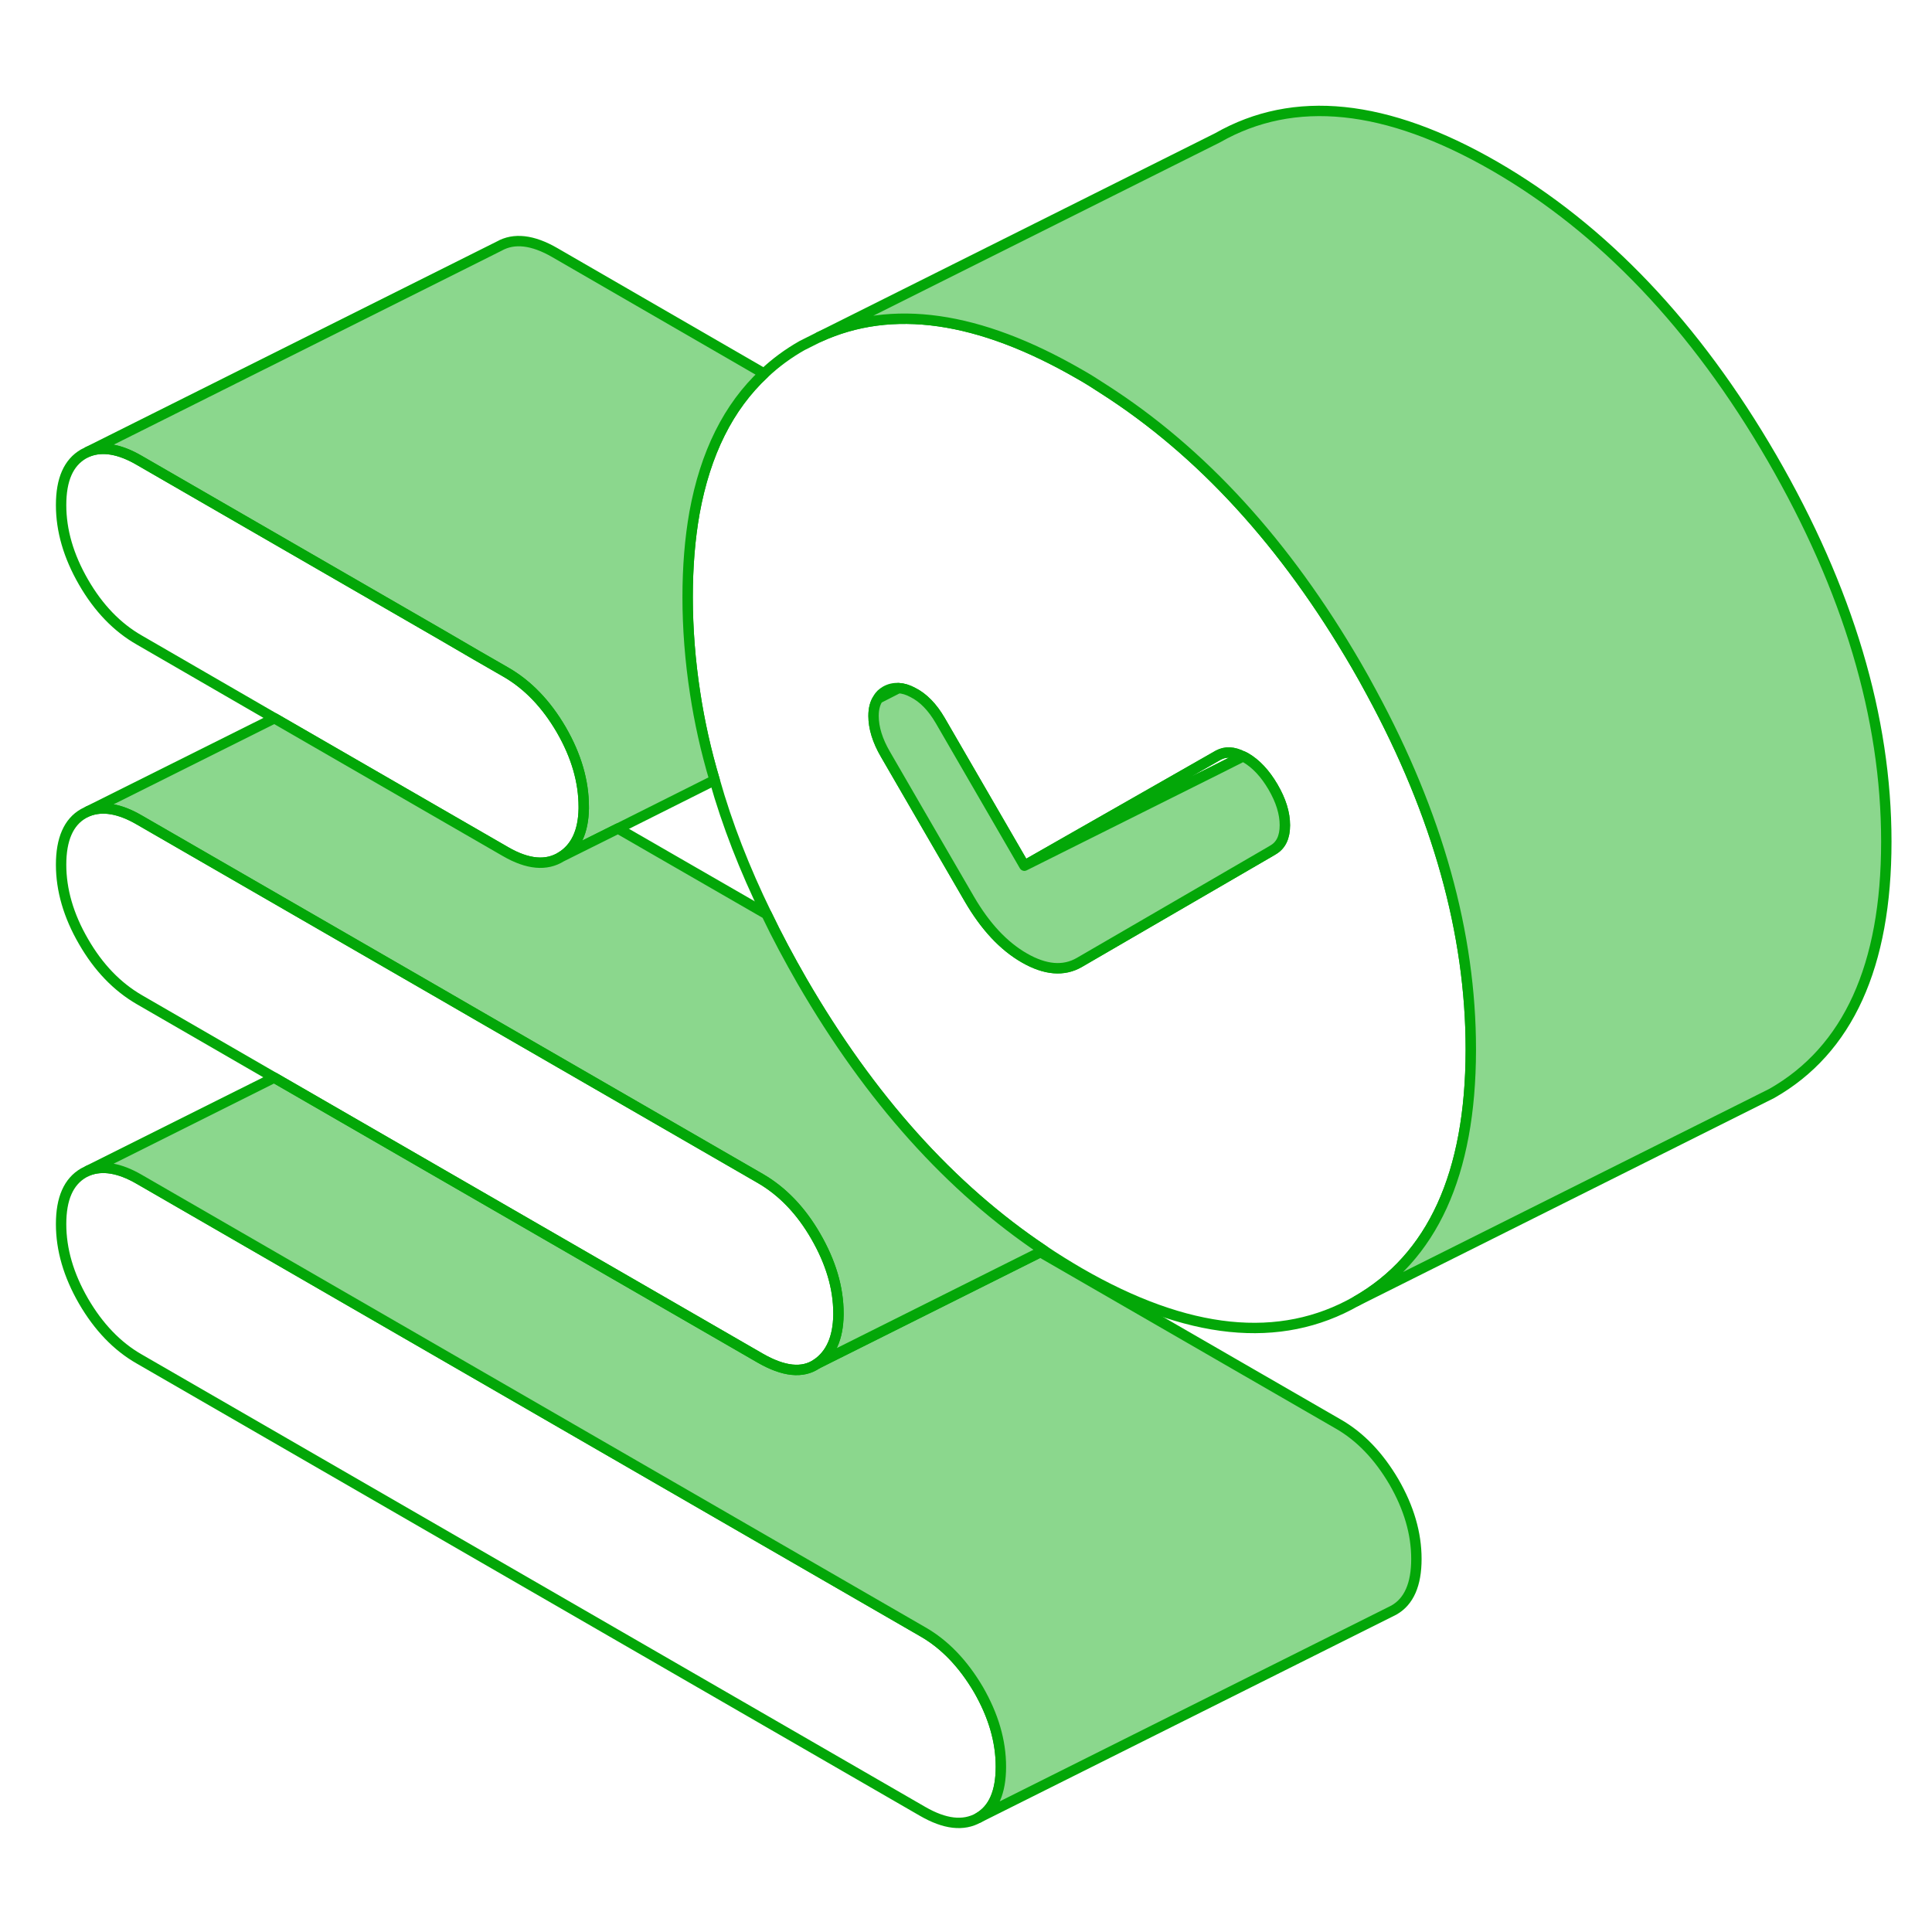 <svg width="48" height="48" viewBox="0 0 48 48" fill="none" xmlns="http://www.w3.org/2000/svg">
<g id="Frame">
<path id="Vector" d="M24.867 43.893C24.867 44.528 24.681 44.951 24.31 45.163C23.933 45.374 23.474 45.322 22.921 45.002L3.463 33.766C2.911 33.452 2.447 32.966 2.075 32.326C1.703 31.681 1.518 31.046 1.518 30.412C1.518 29.777 1.703 29.359 2.075 29.142L2.189 29.085C2.54 28.946 2.968 29.013 3.463 29.302L22.921 40.538C23.474 40.853 23.933 41.338 24.31 41.978C24.681 42.623 24.867 43.258 24.867 43.893Z" stroke="#03A708" stroke-width="0.258" stroke-linecap="round" stroke-linejoin="round"/>
<path id="Vector_2" d="M34.07 17.199C33.951 16.977 33.827 16.755 33.698 16.533C31.938 13.503 29.843 11.212 27.407 9.658C27.21 9.529 27.014 9.405 26.813 9.292C24.315 7.852 22.163 7.542 20.351 8.373L19.928 8.585C19.582 8.781 19.267 9.013 18.983 9.281C18.096 10.107 17.523 11.263 17.254 12.745C17.141 13.385 17.084 14.081 17.084 14.84C17.084 15.599 17.146 16.419 17.27 17.219C17.378 17.932 17.538 18.654 17.755 19.382C18.065 20.481 18.498 21.591 19.045 22.711C19.308 23.263 19.608 23.821 19.928 24.378C21.616 27.289 23.613 29.519 25.93 31.067C26.22 31.263 26.514 31.444 26.813 31.619C29.502 33.173 31.799 33.41 33.698 32.327C35.587 31.248 36.537 29.173 36.542 26.092V26.071C36.542 23.196 35.716 20.234 34.07 17.199ZM31.628 21.116L31.515 21.183L27.835 23.32L26.813 23.914C26.426 24.136 25.972 24.099 25.45 23.8C24.929 23.501 24.48 23.015 24.088 22.345L23.056 20.564L21.997 18.737C21.801 18.401 21.703 18.081 21.703 17.787C21.703 17.612 21.739 17.467 21.817 17.354C21.853 17.276 21.92 17.22 21.997 17.173C22.096 17.116 22.204 17.09 22.323 17.096C22.436 17.101 22.555 17.137 22.679 17.204C22.937 17.333 23.164 17.565 23.36 17.901L25.45 21.509L30.059 18.881L30.266 18.763C30.447 18.665 30.648 18.675 30.88 18.794H30.885C30.885 18.794 30.927 18.814 30.947 18.825C31.205 18.974 31.432 19.217 31.628 19.552C31.825 19.888 31.923 20.203 31.923 20.502C31.923 20.801 31.825 21.003 31.628 21.116Z" stroke="#03A708" stroke-width="0.258" stroke-linecap="round" stroke-linejoin="round"/>
<path id="Vector_3" d="M35.19 38.732C35.19 39.366 35.004 39.79 34.632 40.001L34.519 40.058L24.31 45.163C24.681 44.951 24.867 44.528 24.867 43.893C24.867 43.258 24.681 42.623 24.31 41.978C23.933 41.338 23.474 40.853 22.921 40.538L3.463 29.302C2.968 29.013 2.539 28.946 2.188 29.085L6.813 26.773L18.885 33.741C19.468 34.076 19.938 34.128 20.294 33.885L25.848 31.108L33.244 35.377C33.796 35.692 34.256 36.177 34.632 36.817C35.004 37.462 35.19 38.097 35.19 38.732Z" fill="#8BD78D" stroke="#03A708" stroke-width="0.258" stroke-linecap="round" stroke-linejoin="round"/>
<path id="Vector_4" d="M30.88 18.794L30.204 19.134L25.451 21.508L30.06 18.881L30.266 18.763C30.447 18.665 30.648 18.675 30.88 18.794Z" stroke="#03A708" stroke-width="0.258" stroke-linecap="round" stroke-linejoin="round"/>
<path id="Vector_5" d="M31.922 20.502C31.922 20.801 31.824 21.003 31.628 21.116L31.515 21.183L27.835 23.32L26.813 23.913C26.426 24.135 25.971 24.099 25.45 23.8C24.929 23.501 24.48 23.015 24.088 22.344L23.055 20.564L21.997 18.737C21.801 18.401 21.703 18.081 21.703 17.787C21.703 17.611 21.739 17.467 21.817 17.354L22.323 17.096C22.436 17.101 22.555 17.137 22.679 17.204C22.937 17.333 23.164 17.565 23.36 17.901L25.45 21.508L30.204 19.134L30.88 18.794H30.885C30.885 18.794 30.926 18.814 30.947 18.824C31.205 18.974 31.432 19.217 31.628 19.552C31.824 19.888 31.922 20.203 31.922 20.502Z" fill="#8BD78D" stroke="#03A708" stroke-width="0.258" stroke-linecap="round" stroke-linejoin="round"/>
<path id="Vector_6" d="M17.27 17.219C17.378 17.932 17.538 18.654 17.755 19.382L15.355 20.585L13.946 21.287C14.307 21.059 14.493 20.662 14.503 20.089V20.048C14.503 19.413 14.318 18.778 13.946 18.133C13.574 17.493 13.11 17.008 12.557 16.693L11.84 16.28L10.963 15.769L3.463 11.439C2.968 11.15 2.539 11.083 2.188 11.222L12.398 6.117C12.769 5.906 13.234 5.957 13.786 6.277L18.983 9.281C18.096 10.107 17.523 11.263 17.254 12.745C17.141 13.385 17.084 14.081 17.084 14.84C17.084 15.599 17.146 16.419 17.27 17.219Z" fill="#8BD78D" stroke="#03A708" stroke-width="0.258" stroke-linecap="round" stroke-linejoin="round"/>
<path id="Vector_7" d="M14.503 20.048V20.089C14.493 20.662 14.307 21.059 13.946 21.286C13.574 21.519 13.11 21.477 12.558 21.157L6.818 17.844L3.463 15.903C2.911 15.588 2.447 15.108 2.075 14.463C1.703 13.818 1.518 13.183 1.518 12.548C1.518 11.913 1.703 11.495 2.075 11.279L2.189 11.222C2.54 11.082 2.968 11.149 3.463 11.439L10.963 15.769L11.84 16.28L12.558 16.693C13.11 17.008 13.574 17.493 13.946 18.133C14.318 18.778 14.503 19.413 14.503 20.048Z" stroke="#03A708" stroke-width="0.258" stroke-linecap="round" stroke-linejoin="round"/>
<path id="Vector_8" d="M25.93 31.067L20.294 33.885C20.64 33.648 20.821 33.245 20.831 32.672V32.631C20.831 31.996 20.64 31.361 20.268 30.716C19.897 30.071 19.432 29.591 18.885 29.276L11.84 25.209L10.957 24.698L3.463 20.373C2.968 20.084 2.539 20.017 2.188 20.156L6.818 17.844L12.557 21.157C13.11 21.477 13.574 21.519 13.946 21.286L15.355 20.584L19.045 22.711C19.308 23.263 19.608 23.82 19.928 24.378C21.616 27.289 23.613 29.519 25.93 31.067Z" fill="#8BD78D" stroke="#03A708" stroke-width="0.258" stroke-linecap="round" stroke-linejoin="round"/>
<path id="Vector_9" d="M20.831 32.631V32.672C20.821 33.245 20.64 33.648 20.294 33.885C19.938 34.128 19.468 34.076 18.885 33.741L6.813 26.773L3.463 24.837C2.911 24.517 2.447 24.038 2.075 23.392C1.703 22.752 1.518 22.112 1.518 21.483C1.518 20.853 1.703 20.424 2.075 20.213L2.189 20.156C2.54 20.017 2.968 20.084 3.463 20.373L10.958 24.698L11.84 25.209L18.885 29.276C19.432 29.591 19.897 30.071 20.268 30.716C20.64 31.361 20.831 31.996 20.831 32.631Z" stroke="#03A708" stroke-width="0.258" stroke-linecap="round" stroke-linejoin="round"/>
<path id="Vector_10" d="M46.865 20.91C46.865 24.001 45.915 26.087 44.021 27.165L43.598 27.377L33.699 32.327C35.588 31.248 36.537 29.173 36.542 26.092V26.071C36.542 23.196 35.717 20.234 34.07 17.199C33.952 16.977 33.828 16.755 33.699 16.533C31.939 13.503 29.843 11.212 27.407 9.658C27.211 9.529 27.015 9.405 26.813 9.292C24.315 7.852 22.163 7.542 20.352 8.373L30.251 3.423C32.15 2.339 34.442 2.577 37.136 4.13C39.825 5.684 42.122 8.099 44.021 11.372C45.915 14.644 46.865 17.823 46.865 20.91Z" fill="#8BD78D" stroke="#03A708" stroke-width="0.258" stroke-linecap="round" stroke-linejoin="round"/>
</g>
</svg>
